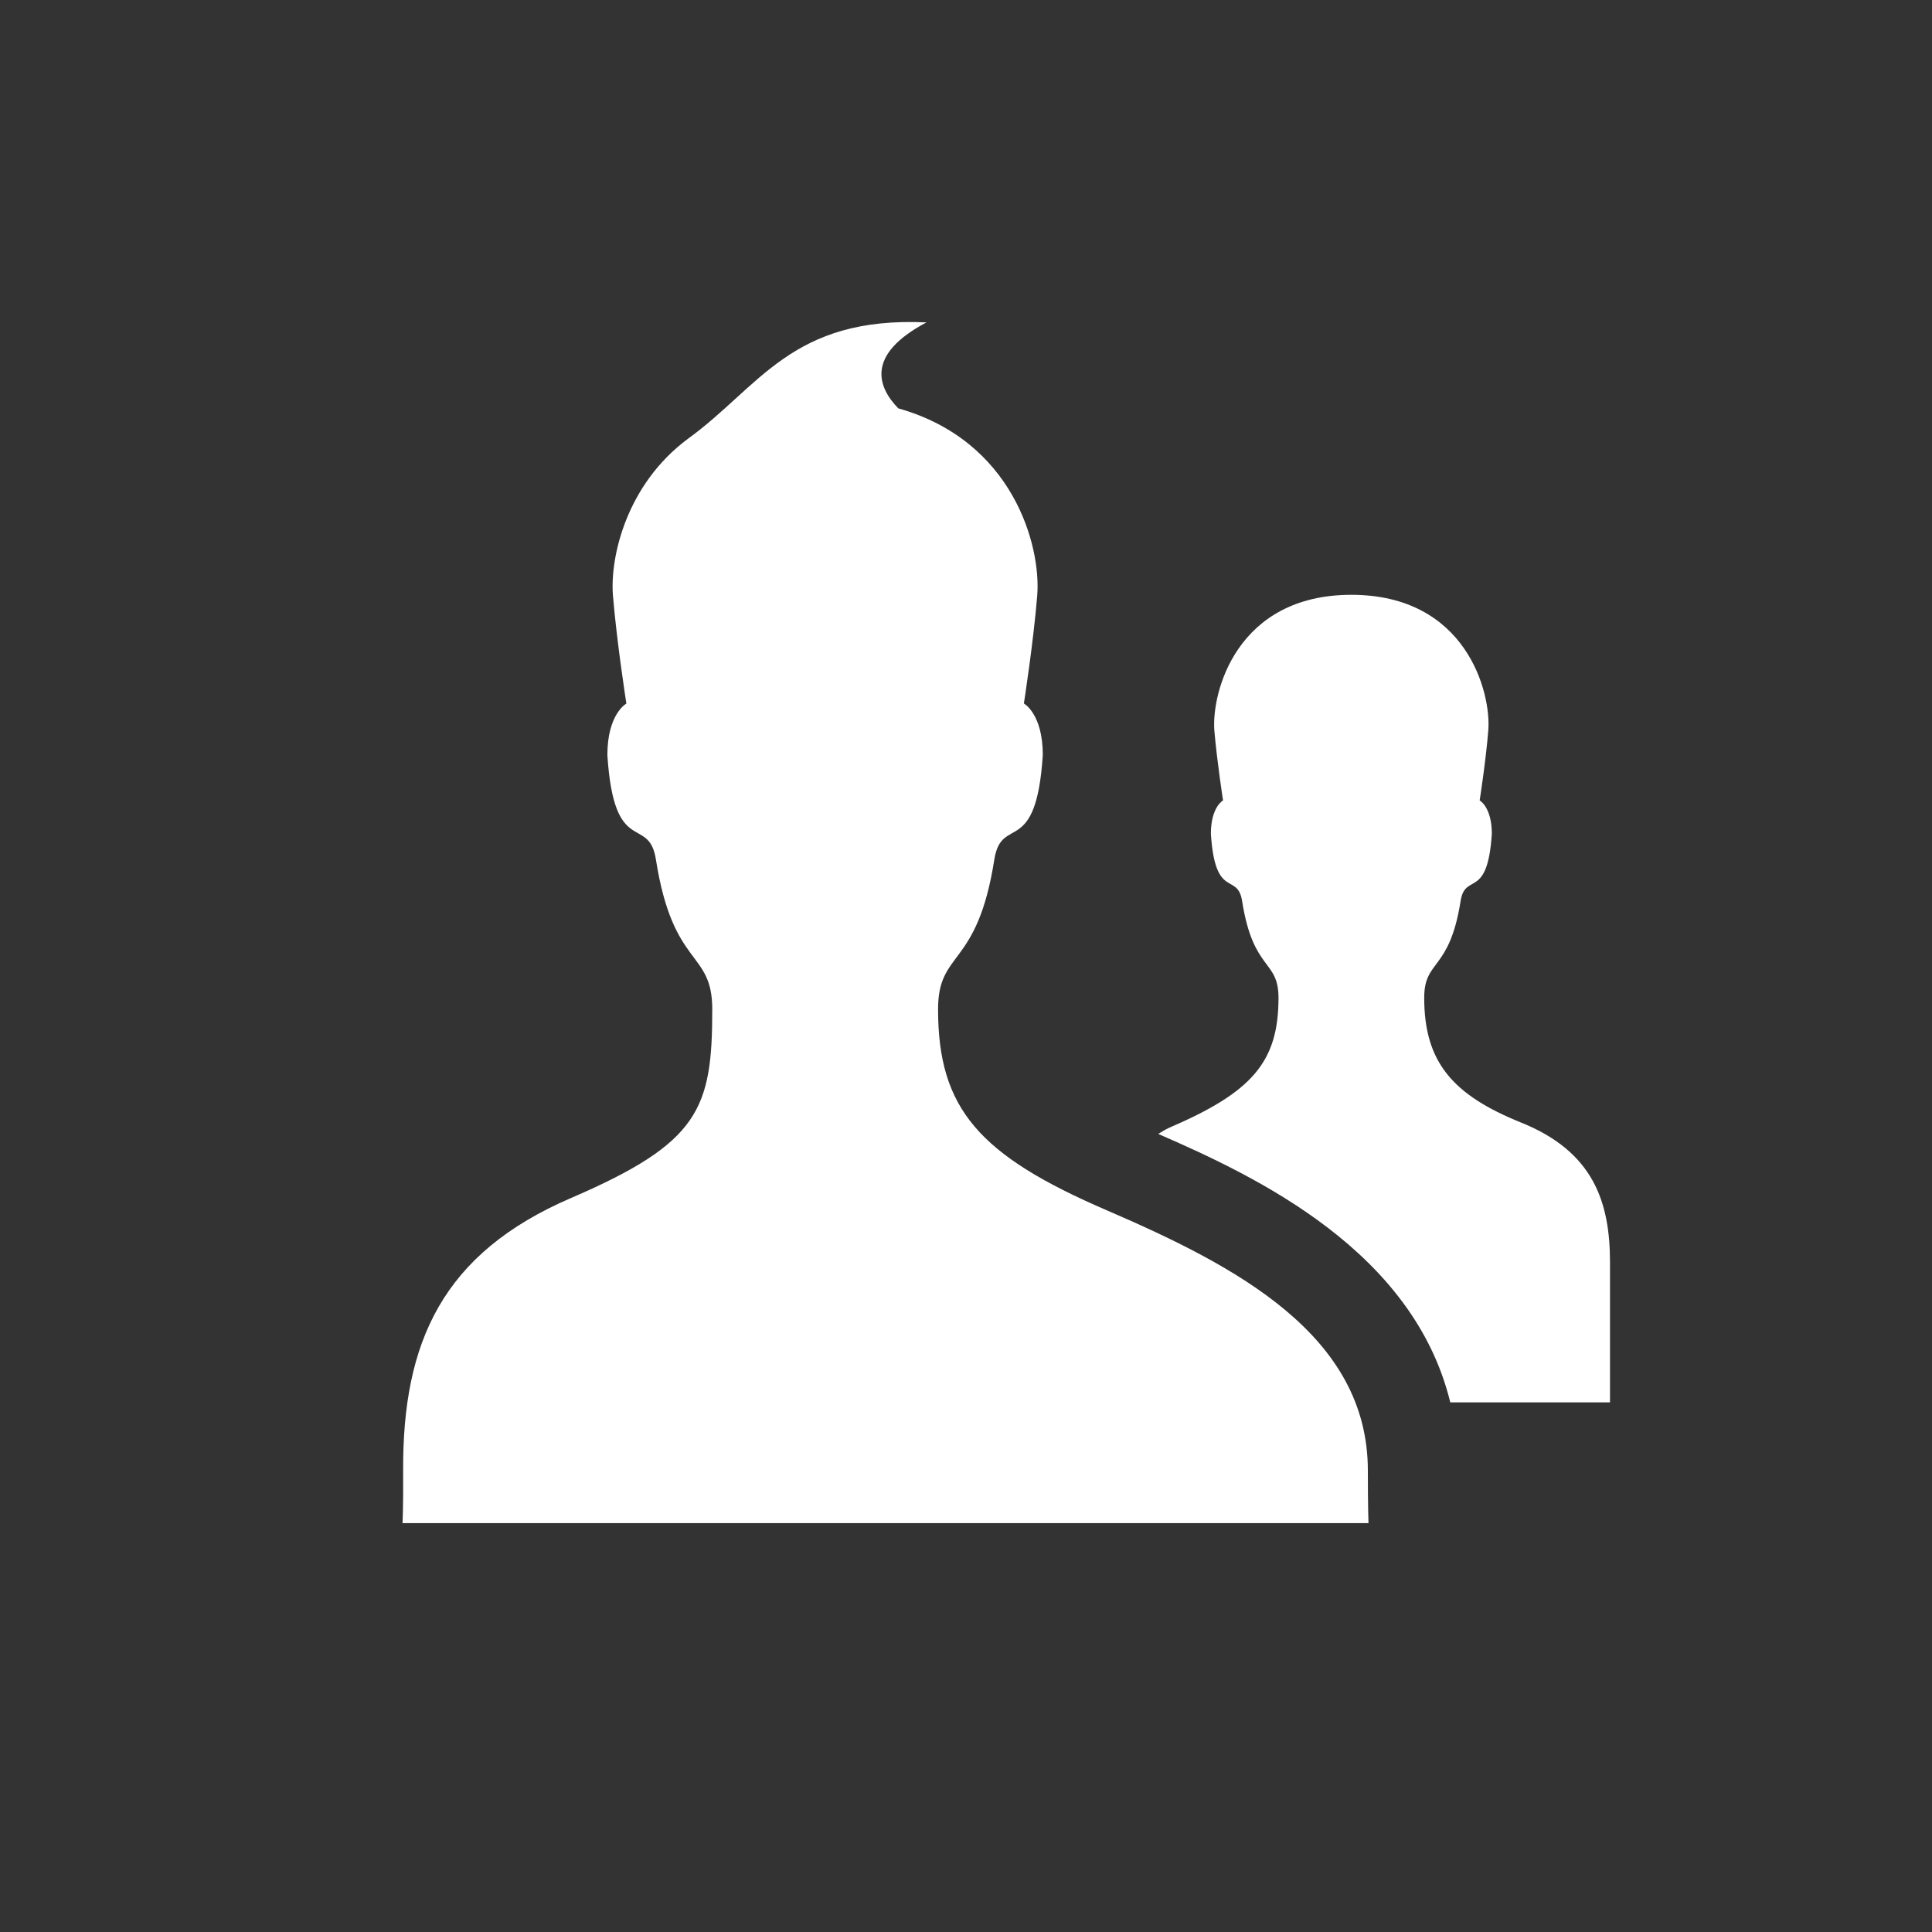 <?xml version="1.0" encoding="UTF-8"?>
<svg width="24px" height="24px" viewBox="0 0 24 24" version="1.1" xmlns="http://www.w3.org/2000/svg" xmlns:xlink="http://www.w3.org/1999/xlink">
    <rect x="0" y="0" width="24" height="24" fill="#333333" stroke="none"/>
    <!-- Generator: Sketch 45.1 (43504) - http://www.bohemiancoding.com/sketch -->
    <title>users</title>
    <desc>Created with Sketch.</desc>
    <defs></defs>
    <g id="Page-1" stroke="none" stroke-width="1" fill="none" fill-rule="evenodd">
        <g id="Artboard" transform="translate(-75, 0)">
            <g id="Users" transform="translate(75, 0)">
                <g id="BG">
                    <rect id="Rectangle" x="0" y="0" width="24" height="24"></rect>
                </g>
                <path d="M16.992,18.268 C16.992,16.583 15.351,15.726 13.754,15.037 C12.162,14.352 11.653,13.774 11.653,12.537 C11.653,11.795 12.139,12.037 12.352,10.676 C12.442,10.112 12.871,10.667 12.954,9.379 C12.954,8.866 12.719,8.739 12.719,8.739 C12.719,8.739 12.838,7.979 12.885,7.394 C12.933,6.781 12.586,5.474 11.159,5.073 C10.91,4.817 10.741,4.411 11.509,4.005 C9.829,3.927 9.438,4.806 8.544,5.452 C7.782,6.019 7.577,6.917 7.614,7.395 C7.662,7.98 7.781,8.74 7.781,8.74 C7.781,8.74 7.545,8.867 7.545,9.38 C7.628,10.669 8.059,10.113 8.148,10.677 C8.361,12.037 8.848,11.796 8.848,12.538 C8.848,13.775 8.688,14.195 7.096,14.881 C5.497,15.568 5,16.671 5.008,18.268 C5.011,18.745 5,18.921 5,18.921 L17,18.921 C17,18.921 16.992,18.745 16.992,18.268 Z M18.896,13.945 C18.045,13.602 17.692,13.193 17.692,12.395 C17.692,11.914 18.006,12.071 18.144,11.193 C18.201,10.83 18.479,11.187 18.532,10.357 C18.532,10.026 18.381,9.943 18.381,9.943 C18.381,9.943 18.458,9.451 18.488,9.074 C18.526,8.604 18.215,7.389 16.787,7.389 C15.36,7.389 15.049,8.604 15.085,9.074 C15.117,9.451 15.193,9.943 15.193,9.943 C15.193,9.943 15.042,10.025 15.042,10.357 C15.095,11.187 15.373,10.83 15.43,11.193 C15.568,12.072 15.882,11.915 15.882,12.395 C15.882,13.193 15.553,13.567 14.525,14.009 C14.473,14.031 14.435,14.06 14.388,14.086 C15.618,14.62 17.557,15.541 18.016,17.421 L20,17.421 C20,17.421 20,15.991 20,15.682 C20,14.932 19.795,14.307 18.896,13.945 Z" id="users" fill="#FFFFFF" fill-rule="nonzero"></path>
            </g>
        </g>
    </g>
</svg>